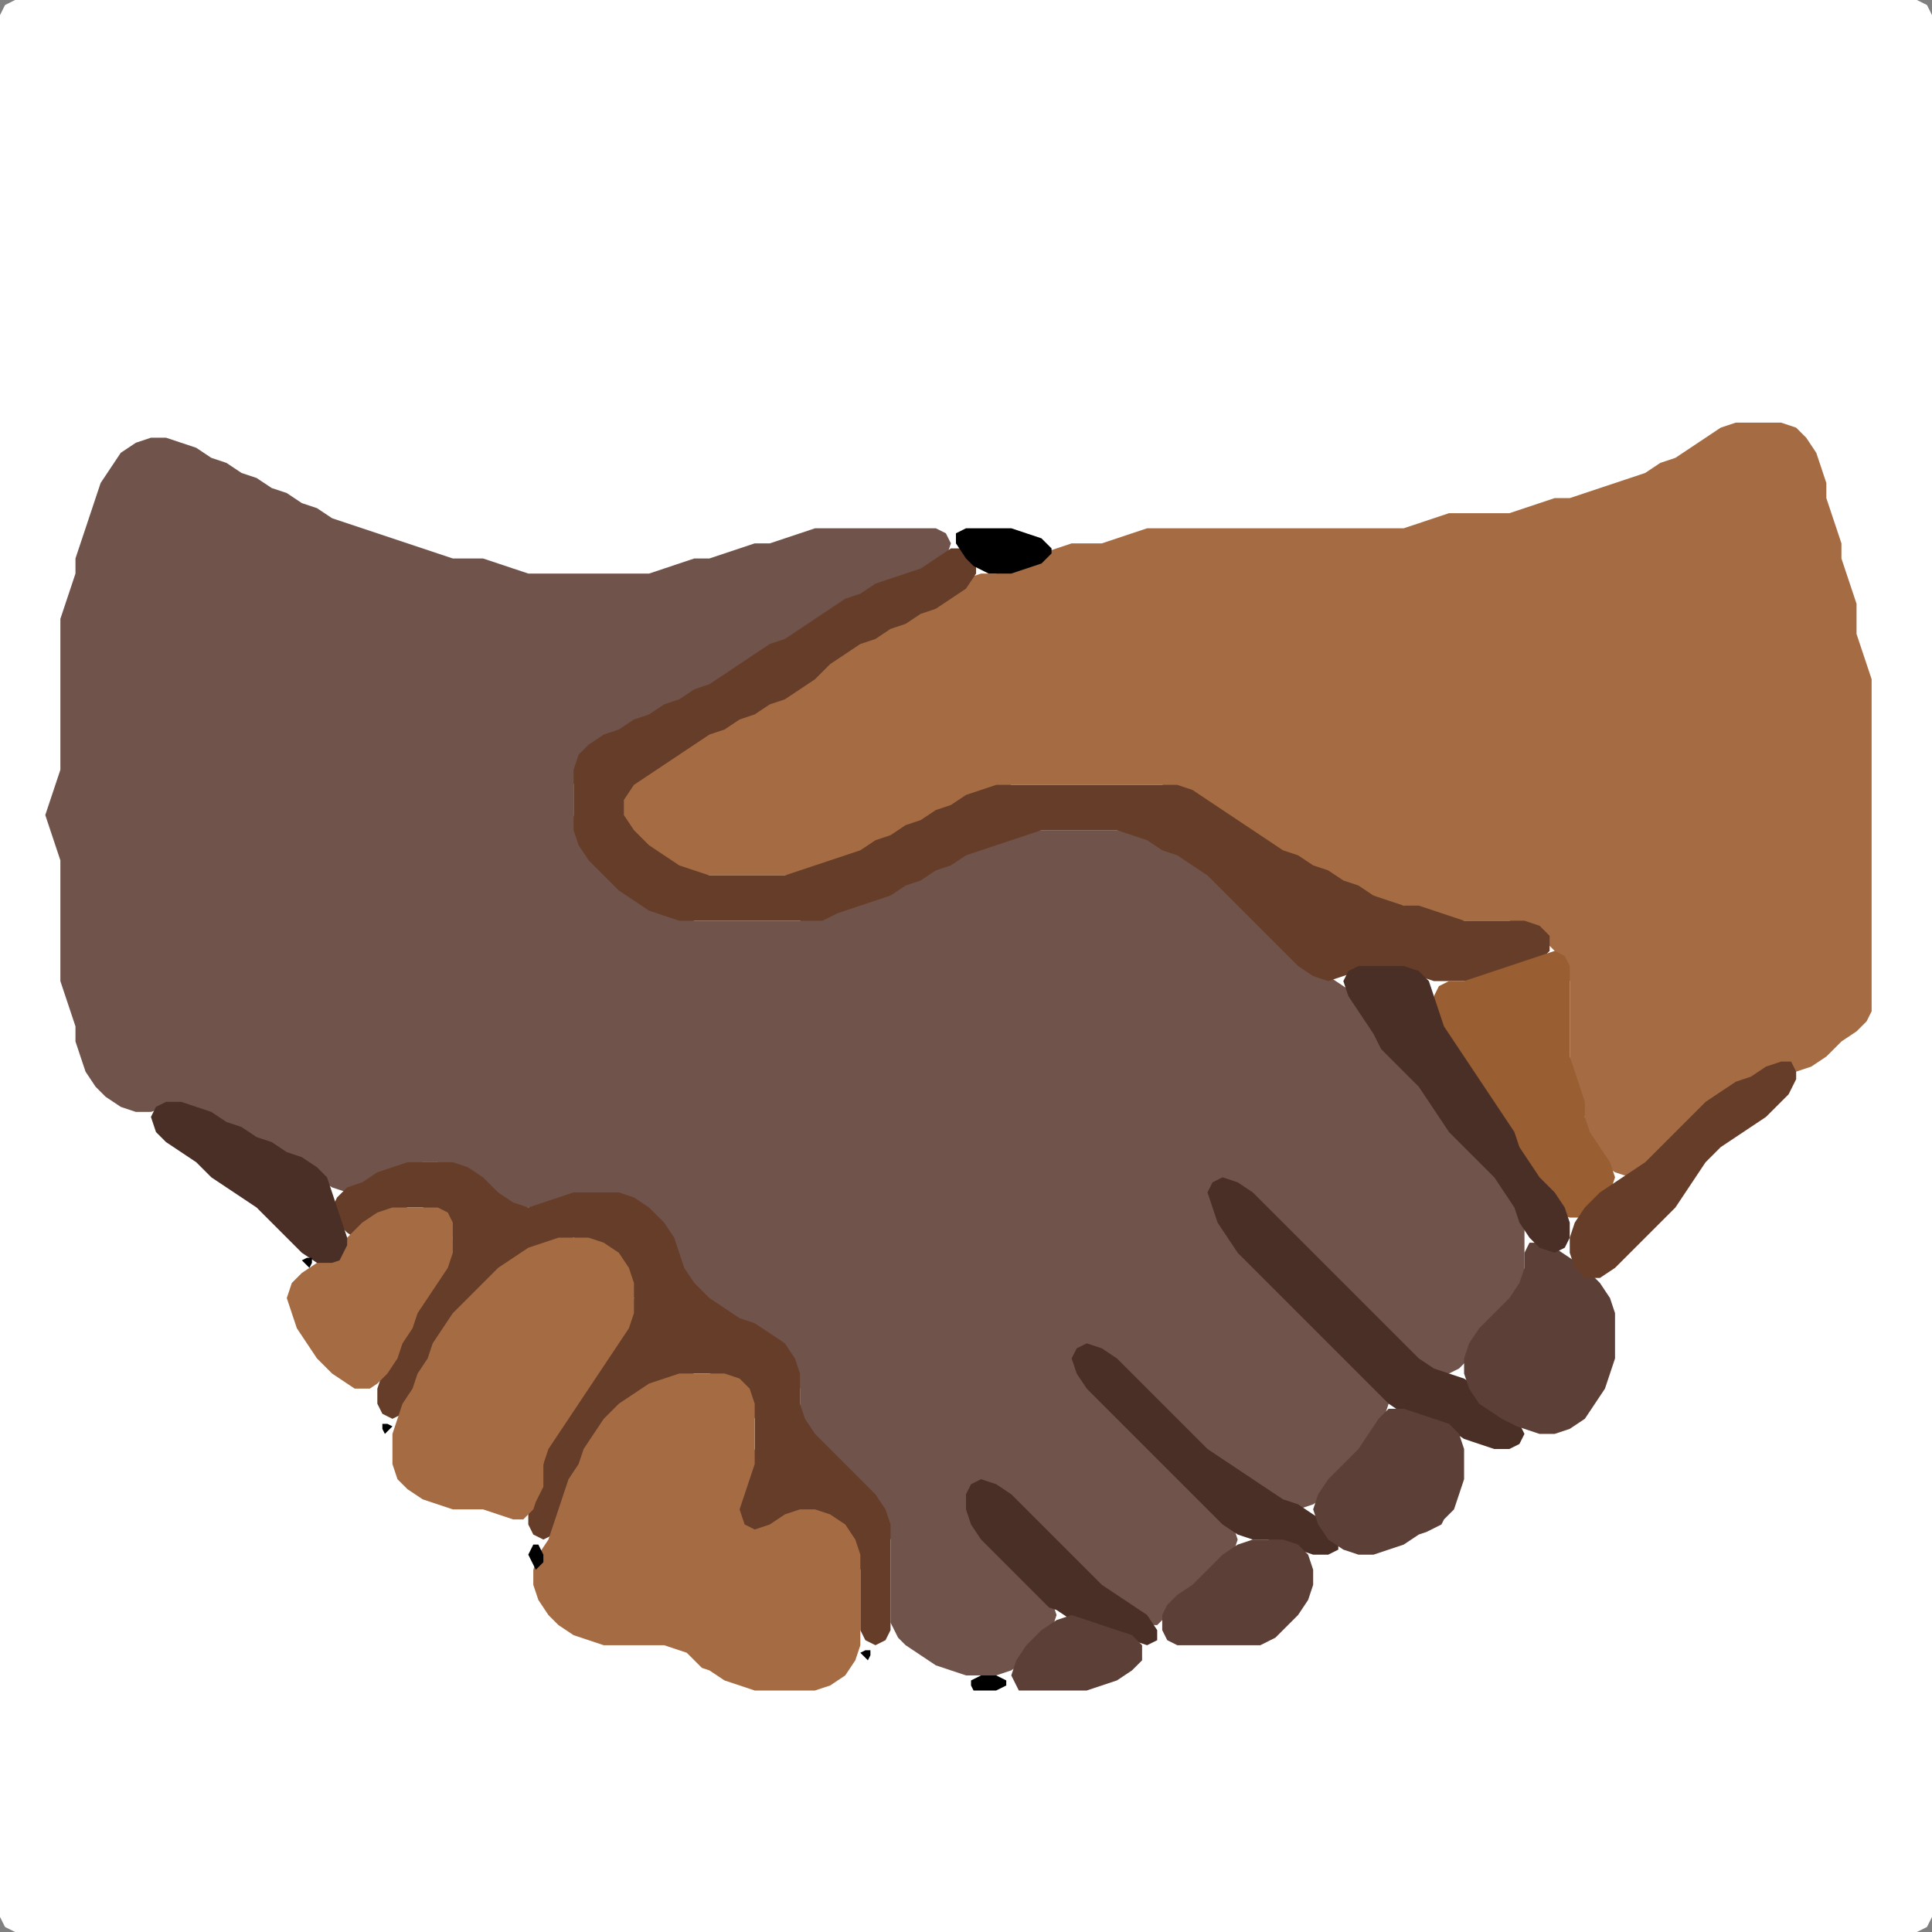 <?xml version="1.0" encoding="UTF-8" standalone="no"?>
<!DOCTYPE svg PUBLIC "-//W3C//DTD SVG 1.1//EN"
"http://www.w3.org/Graphics/SVG/1.1/DTD/svg11.dtd">
<svg width="128" height="128" xmlns="http://www.w3.org/2000/svg" version="1.1">
<rect width="100%" height="100%" fill="#808080" stroke="none"/>
<path d="M 26.5 128.0 L 27.0 128.0 L 28.0 128.0 L 29.0 128.0 L 30.0 128.0 L 31.0 128.0 L 32.0 128.0 L 33.0 128.0 L 34.0 128.0 L 35.0 128.0 L 36.0 128.0 L 37.0 128.0 L 38.0 128.0 L 39.0 128.0 L 40.0 128.0 L 41.0 128.0 L 42.0 128.0 L 43.0 128.0 L 44.0 128.0 L 45.0 128.0 L 46.0 128.0 L 47.0 128.0 L 48.0 128.0 L 49.0 128.0 L 50.0 128.0 L 51.0 128.0 L 52.0 128.0 L 53.0 128.0 L 54.0 128.0 L 55.0 128.0 L 56.0 128.0 L 57.0 128.0 L 58.0 128.0 L 59.0 128.0 L 60.0 128.0 L 61.0 128.0 L 62.0 128.0 L 63.0 128.0 L 64.0 128.0 L 65.0 128.0 L 66.0 128.0 L 67.0 128.0 L 68.0 128.0 L 69.0 128.0 L 70.0 128.0 L 71.0 128.0 L 72.0 128.0 L 73.0 128.0 L 74.0 128.0 L 75.0 128.0 L 76.0 128.0 L 77.0 128.0 L 78.0 128.0 L 79.0 128.0 L 80.0 128.0 L 81.0 128.0 L 82.0 128.0 L 83.0 128.0 L 84.0 128.0 L 85.0 128.0 L 86.0 128.0 L 87.0 128.0 L 88.0 128.0 L 89.0 128.0 L 90.0 128.0 L 91.0 128.0 L 92.0 128.0 L 93.0 128.0 L 94.0 128.0 L 95.0 128.0 L 96.0 128.0 L 97.0 128.0 L 98.0 128.0 L 99.0 128.0 L 100.0 128.0 L 101.0 128.0 L 102.0 128.0 L 103.0 128.0 L 104.0 128.0 L 105.0 128.0 L 106.0 128.0 L 107.0 128.0 L 108.0 128.0 L 109.0 128.0 L 110.0 128.0 L 111.0 128.0 L 112.0 128.0 L 113.0 128.0 L 114.0 128.0 L 115.0 128.0 L 116.0 128.0 L 117.0 128.0 L 118.0 128.0 L 119.0 128.0 L 120.0 128.0 L 121.0 128.0 L 122.0 128.0 L 123.0 128.0 L 124.0 128.0 L 125.0 128.0 L 126.0 128.0 L 127.0 128.0 L 127.667 127.667 L 128.0 127.0 L 128.0 126.0 L 128.0 125.0 L 128.0 124.0 L 128.0 123.0 L 128.0 122.0 L 128.0 121.0 L 128.0 120.0 L 128.0 119.0 L 128.0 118.0 L 128.0 117.0 L 128.0 116.0 L 128.0 115.0 L 128.0 114.0 L 128.0 113.0 L 128.0 112.0 L 128.0 111.0 L 128.0 110.0 L 128.0 109.0 L 128.0 108.0 L 128.0 107.0 L 128.0 106.0 L 128.0 105.0 L 128.0 104.0 L 128.0 103.0 L 128.0 102.0 L 128.0 101.0 L 128.0 100.0 L 128.0 99.0 L 128.0 98.0 L 128.0 97.0 L 128.0 96.0 L 128.0 95.0 L 128.0 94.0 L 128.0 93.0 L 128.0 92.0 L 128.0 91.0 L 128.0 90.0 L 128.0 89.0 L 128.0 88.0 L 128.0 87.0 L 128.0 86.0 L 128.0 85.0 L 128.0 84.0 L 128.0 83.0 L 128.0 82.0 L 128.0 81.0 L 128.0 80.0 L 128.0 79.0 L 128.0 78.0 L 128.0 77.0 L 128.0 76.0 L 128.0 75.0 L 128.0 74.0 L 128.0 73.0 L 128.0 72.0 L 128.0 71.0 L 128.0 70.0 L 128.0 69.0 L 128.0 68.0 L 128.0 67.0 L 128.0 66.0 L 128.0 65.0 L 128.0 64.0 L 128.0 63.0 L 128.0 62.0 L 128.0 61.0 L 128.0 60.0 L 128.0 59.0 L 128.0 58.0 L 128.0 57.0 L 128.0 56.0 L 128.0 55.0 L 128.0 54.0 L 128.0 53.0 L 128.0 52.0 L 128.0 51.0 L 128.0 50.0 L 128.0 49.0 L 128.0 48.0 L 128.0 47.0 L 128.0 46.0 L 128.0 45.0 L 128.0 44.0 L 128.0 43.0 L 128.0 42.0 L 128.0 41.0 L 128.0 40.0 L 128.0 39.0 L 128.0 38.0 L 128.0 37.0 L 128.0 36.0 L 128.0 35.0 L 128.0 34.0 L 128.0 33.0 L 128.0 32.0 L 128.0 31.0 L 128.0 30.0 L 128.0 29.0 L 128.0 28.0 L 128.0 27.0 L 128.0 26.0 L 128.0 25.0 L 128.0 24.0 L 128.0 23.0 L 128.0 22.0 L 128.0 21.0 L 128.0 20.0 L 128.0 19.0 L 128.0 18.0 L 128.0 17.0 L 128.0 16.0 L 128.0 15.0 L 128.0 14.0 L 128.0 13.0 L 128.0 12.0 L 128.0 11.0 L 128.0 10.0 L 128.0 9.0 L 128.0 8.0 L 128.0 7.0 L 128.0 6.0 L 128.0 5.0 L 128.0 4.0 L 128.0 3.0 L 128.0 2.0 L 128.0 1.0 L 127.667 0.333 L 127.0 0.0 L 126.0 0.0 L 125.0 0.0 L 124.0 0.0 L 123.0 0.0 L 122.0 0.0 L 121.0 0.0 L 120.0 0.0 L 119.0 0.0 L 118.0 0.0 L 117.0 0.0 L 116.0 0.0 L 115.0 0.0 L 114.0 0.0 L 113.0 0.0 L 112.0 0.0 L 111.0 0.0 L 110.0 0.0 L 109.0 0.0 L 108.0 0.0 L 107.0 0.0 L 106.0 0.0 L 105.0 0.0 L 104.0 0.0 L 103.0 0.0 L 102.0 0.0 L 101.0 0.0 L 100.0 0.0 L 99.0 0.0 L 98.0 0.0 L 97.0 0.0 L 96.0 0.0 L 95.0 0.0 L 94.0 0.0 L 93.0 0.0 L 92.0 0.0 L 91.0 0.0 L 90.0 0.0 L 89.0 0.0 L 88.0 0.0 L 87.0 0.0 L 86.0 0.0 L 85.0 0.0 L 84.0 0.0 L 83.0 0.0 L 82.0 0.0 L 81.0 0.0 L 80.0 0.0 L 79.0 0.0 L 78.0 0.0 L 77.0 0.0 L 76.0 0.0 L 75.0 0.0 L 74.0 0.0 L 73.0 0.0 L 72.0 0.0 L 71.0 0.0 L 70.0 0.0 L 69.0 0.0 L 68.0 0.0 L 67.0 0.0 L 66.0 0.0 L 65.0 0.0 L 64.0 0.0 L 63.0 0.0 L 62.0 0.0 L 61.0 0.0 L 60.0 0.0 L 59.0 0.0 L 58.0 0.0 L 57.0 0.0 L 56.0 0.0 L 55.0 0.0 L 54.0 0.0 L 53.0 0.0 L 52.0 0.0 L 51.0 0.0 L 50.0 0.0 L 49.0 0.0 L 48.0 0.0 L 47.0 0.0 L 46.0 0.0 L 45.0 0.0 L 44.0 0.0 L 43.0 0.0 L 42.0 0.0 L 41.0 0.0 L 40.0 0.0 L 39.0 0.0 L 38.0 0.0 L 37.0 0.0 L 36.0 0.0 L 35.0 0.0 L 34.0 0.0 L 33.0 0.0 L 32.0 0.0 L 31.0 0.0 L 30.0 0.0 L 29.0 0.0 L 28.0 0.0 L 27.0 0.0 L 26.0 0.0 L 25.0 0.0 L 24.0 0.0 L 23.0 0.0 L 22.0 0.0 L 21.0 0.0 L 20.0 0.0 L 19.0 0.0 L 18.0 0.0 L 17.0 0.0 L 16.0 0.0 L 15.0 0.0 L 14.0 0.0 L 13.0 0.0 L 12.0 0.0 L 11.0 0.0 L 10.0 0.0 L 9.0 0.0 L 8.0 0.0 L 7.0 0.0 L 6.0 0.0 L 5.0 0.0 L 4.0 0.0 L 3.0 0.0 L 2.0 0.0 L 1.0 0.0 L 0.333 0.333 L 0.0 1.0 L 0.0 2.0 L 0.0 3.0 L 0.0 4.0 L 0.0 5.0 L 0.0 6.0 L 0.0 7.0 L 0.0 8.0 L 0.0 9.0 L 0.0 10.0 L 0.0 11.0 L 0.0 12.0 L 0.0 13.0 L 0.0 14.0 L 0.0 15.0 L 0.0 16.0 L 0.0 17.0 L 0.0 18.0 L 0.0 19.0 L 0.0 20.0 L 0.0 21.0 L 0.0 22.0 L 0.0 23.0 L 0.0 24.0 L 0.0 25.0 L 0.0 26.0 L 0.0 27.0 L 0.0 28.0 L 0.0 29.0 L 0.0 30.0 L 0.0 31.0 L 0.0 32.0 L 0.0 33.0 L 0.0 34.0 L 0.0 35.0 L 0.0 36.0 L 0.0 37.0 L 0.0 38.0 L 0.0 39.0 L 0.0 40.0 L 0.0 41.0 L 0.0 42.0 L 0.0 43.0 L 0.0 44.0 L 0.0 45.0 L 0.0 46.0 L 0.0 47.0 L 0.0 48.0 L 0.0 49.0 L 0.0 50.0 L 0.0 51.0 L 0.0 52.0 L 0.0 53.0 L 0.0 54.0 L 0.0 55.0 L 0.0 56.0 L 0.0 57.0 L 0.0 58.0 L 0.0 59.0 L 0.0 60.0 L 0.0 61.0 L 0.0 62.0 L 0.0 63.0 L 0.0 64.0 L 0.0 65.0 L 0.0 66.0 L 0.0 67.0 L 0.0 68.0 L 0.0 69.0 L 0.0 70.0 L 0.0 71.0 L 0.0 72.0 L 0.0 73.0 L 0.0 74.0 L 0.0 75.0 L 0.0 76.0 L 0.0 77.0 L 0.0 78.0 L 0.0 79.0 L 0.0 80.0 L 0.0 81.0 L 0.0 82.0 L 0.0 83.0 L 0.0 84.0 L 0.0 85.0 L 0.0 86.0 L 0.0 87.0 L 0.0 88.0 L 0.0 89.0 L 0.0 90.0 L 0.0 91.0 L 0.0 92.0 L 0.0 93.0 L 0.0 94.0 L 0.0 95.0 L 0.0 96.0 L 0.0 97.0 L 0.0 98.0 L 0.0 99.0 L 0.0 100.0 L 0.0 101.0 L 0.0 102.0 L 0.0 103.0 L 0.0 104.0 L 0.0 105.0 L 0.0 106.0 L 0.0 107.0 L 0.0 108.0 L 0.0 109.0 L 0.0 110.0 L 0.0 111.0 L 0.0 112.0 L 0.0 113.0 L 0.0 114.0 L 0.0 115.0 L 0.0 116.0 L 0.0 117.0 L 0.0 118.0 L 0.0 119.0 L 0.0 120.0 L 0.0 121.0 L 0.0 122.0 L 0.0 123.0 L 0.0 124.0 L 0.0 125.0 L 0.0 126.0 L 0.0 127.0 L 0.333 127.667 L 1.0 128.0 L 2.0 128.0 L 3.0 128.0 L 4.0 128.0 L 5.0 128.0 L 6.0 128.0 L 7.0 128.0 L 8.0 128.0 L 9.0 128.0 L 10.0 128.0 L 11.0 128.0 L 12.0 128.0 L 13.0 128.0 L 14.0 128.0 L 15.0 128.0 L 16.0 128.0 L 17.0 128.0 L 18.0 128.0 L 19.0 128.0 L 20.0 128.0 L 21.0 128.0 L 22.0 128.0 L 23.0 128.0 L 24.0 128.0 L 25.0 128.0 L 25.5 128.0 Z" stroke="none" fill="rgb(255,255,255)" />
<path d="M 59.5 108.5 L 60.0 109.0 L 61.0 109.667 L 62.0 110.333 L 63.0 110.667 L 64.0 111.0 L 65.0 111.0 L 66.0 111.0 L 67.0 110.667 L 68.0 110.0 L 69.0 109.0 L 69.667 108.0 L 70.0 107.0 L 69.667 106.0 L 69.0 105.0 L 68.0 104.0 L 67.0 103.0 L 66.0 102.0 L 65.0 101.0 L 64.333 100.0 L 64.333 99.0 L 65.0 98.667 L 66.0 99.0 L 67.0 100.0 L 68.0 101.0 L 69.0 102.0 L 70.0 103.0 L 71.0 104.0 L 72.0 105.0 L 73.0 105.667 L 74.0 106.333 L 75.0 107.0 L 76.0 107.667 L 76.667 107.667 L 77.333 107.0 L 78.0 106.333 L 79.0 105.667 L 80.0 105.0 L 81.0 104.0 L 81.667 103.0 L 82.0 102.0 L 81.667 101.0 L 81.0 100.0 L 80.0 99.0 L 79.667 98.0 L 80.0 97.333 L 81.0 97.333 L 82.0 98.0 L 83.0 98.667 L 84.0 99.333 L 85.0 99.667 L 86.0 100.0 L 87.0 99.667 L 88.0 99.0 L 89.0 98.0 L 90.0 97.0 L 90.667 96.0 L 91.333 95.0 L 91.667 94.0 L 92.0 93.0 L 91.667 92.0 L 91.0 91.0 L 90.0 90.0 L 89.0 89.0 L 88.0 88.0 L 87.0 87.0 L 86.0 86.0 L 85.0 85.0 L 84.0 84.0 L 83.0 83.0 L 82.0 82.0 L 81.333 81.0 L 81.333 80.0 L 82.0 79.667 L 83.0 80.0 L 84.0 81.0 L 85.0 82.0 L 86.0 83.0 L 87.0 84.0 L 88.0 85.0 L 89.0 86.0 L 90.0 87.0 L 91.0 88.0 L 92.0 89.0 L 93.0 90.0 L 94.0 90.667 L 95.0 91.0 L 96.0 91.0 L 96.667 90.667 L 97.333 90.0 L 98.0 89.0 L 99.0 88.0 L 100.0 87.0 L 100.667 86.0 L 101.0 85.0 L 101.0 84.0 L 101.0 83.0 L 101.0 82.0 L 101.0 81.0 L 100.667 80.0 L 100.333 79.0 L 99.667 78.0 L 99.0 77.0 L 98.0 76.0 L 97.0 75.0 L 96.0 74.0 L 95.333 73.0 L 94.667 72.0 L 94.0 71.0 L 93.0 70.0 L 92.0 69.0 L 91.333 68.0 L 90.667 67.0 L 90.0 66.0 L 89.0 65.333 L 88.0 64.667 L 87.0 64.0 L 86.0 63.0 L 85.0 62.0 L 84.0 61.0 L 83.0 60.0 L 82.0 59.0 L 81.0 58.0 L 80.0 57.333 L 79.0 56.667 L 78.0 56.333 L 77.0 55.667 L 76.0 55.333 L 75.0 55.0 L 74.0 55.0 L 73.0 55.0 L 72.0 55.0 L 71.0 55.0 L 70.0 55.0 L 69.0 55.0 L 68.0 55.0 L 67.0 55.333 L 66.0 55.667 L 65.0 56.0 L 64.0 56.333 L 63.0 56.667 L 62.0 57.333 L 61.0 57.667 L 60.0 58.333 L 59.0 58.667 L 58.0 59.333 L 57.0 59.667 L 56.0 60.0 L 55.0 60.333 L 54.0 60.667 L 53.0 61.0 L 52.0 61.0 L 51.0 61.0 L 50.0 61.0 L 49.0 61.0 L 48.0 61.0 L 47.0 61.0 L 46.0 61.0 L 45.0 60.667 L 44.0 60.333 L 43.0 59.667 L 42.0 59.0 L 41.0 58.0 L 40.0 57.0 L 39.0 56.0 L 38.333 55.0 L 38.0 54.0 L 38.0 53.0 L 38.0 52.0 L 38.333 51.0 L 39.0 50.0 L 40.0 49.333 L 41.0 48.667 L 42.0 48.333 L 43.0 47.667 L 44.0 47.333 L 45.0 46.667 L 46.0 46.333 L 47.0 45.667 L 48.0 45.333 L 49.0 44.667 L 50.0 44.0 L 51.0 43.333 L 52.0 42.667 L 53.0 42.333 L 54.0 41.667 L 55.0 41.0 L 56.0 40.333 L 57.0 39.667 L 58.0 39.333 L 59.0 38.667 L 60.0 38.333 L 61.0 38.0 L 62.0 37.667 L 62.667 37.0 L 63.0 36.0 L 62.667 35.333 L 62.0 35.0 L 61.0 35.0 L 60.0 35.0 L 59.0 35.0 L 58.0 35.0 L 57.0 35.0 L 56.0 35.0 L 55.0 35.0 L 54.0 35.0 L 53.0 35.333 L 52.0 35.667 L 51.0 36.0 L 50.0 36.0 L 49.0 36.333 L 48.0 36.667 L 47.0 37.0 L 46.0 37.0 L 45.0 37.333 L 44.0 37.667 L 43.0 38.0 L 42.0 38.0 L 41.0 38.0 L 40.0 38.0 L 39.0 38.0 L 38.0 38.0 L 37.0 38.0 L 36.0 38.0 L 35.0 38.0 L 34.0 37.667 L 33.0 37.333 L 32.0 37.0 L 31.0 37.0 L 30.0 37.0 L 29.0 36.667 L 28.0 36.333 L 27.0 36.0 L 26.0 35.667 L 25.0 35.333 L 24.0 35.0 L 23.0 34.667 L 22.0 34.333 L 21.0 33.667 L 20.0 33.333 L 19.0 32.667 L 18.0 32.333 L 17.0 31.667 L 16.0 31.333 L 15.0 30.667 L 14.0 30.333 L 13.0 29.667 L 12.0 29.333 L 11.0 29.0 L 10.0 29.0 L 9.0 29.333 L 8.0 30.0 L 7.333 31.0 L 6.667 32.0 L 6.333 33.0 L 6.0 34.0 L 5.667 35.0 L 5.333 36.0 L 5.0 37.0 L 5.0 38.0 L 4.667 39.0 L 4.333 40.0 L 4.0 41.0 L 4.0 42.0 L 4.0 43.0 L 4.0 44.0 L 4.0 45.0 L 4.0 46.0 L 4.0 47.0 L 4.0 48.0 L 4.0 49.0 L 4.0 50.0 L 4.0 51.0 L 3.667 52.0 L 3.333 53.0 L 3.0 54.0 L 3.333 55.0 L 3.667 56.0 L 4.0 57.0 L 4.0 58.0 L 4.0 59.0 L 4.0 60.0 L 4.0 61.0 L 4.0 62.0 L 4.0 63.0 L 4.0 64.0 L 4.0 65.0 L 4.333 66.0 L 4.667 67.0 L 5.0 68.0 L 5.0 69.0 L 5.333 70.0 L 5.667 71.0 L 6.333 72.0 L 7.0 72.667 L 8.0 73.333 L 9.0 73.667 L 10.0 73.667 L 11.0 73.333 L 12.0 73.333 L 13.0 73.667 L 14.0 74.333 L 15.0 74.667 L 16.0 75.333 L 17.0 75.667 L 18.0 76.333 L 19.0 76.667 L 20.0 77.333 L 21.0 78.0 L 22.0 78.667 L 23.0 79.0 L 24.0 78.667 L 25.0 78.333 L 26.0 77.667 L 27.0 77.333 L 28.0 77.0 L 29.0 77.0 L 30.0 77.333 L 31.0 78.0 L 32.0 79.0 L 33.0 79.667 L 34.0 80.0 L 35.0 80.0 L 36.0 80.0 L 37.0 79.667 L 38.0 79.333 L 39.0 79.0 L 40.0 79.0 L 41.0 79.333 L 42.0 80.0 L 43.0 81.0 L 44.0 82.0 L 44.667 83.0 L 45.0 84.0 L 45.333 85.0 L 46.0 86.0 L 47.0 86.667 L 48.0 87.333 L 49.0 87.667 L 50.0 88.333 L 51.0 89.0 L 52.0 90.0 L 52.667 91.0 L 53.0 92.0 L 53.0 93.0 L 53.0 94.0 L 53.333 95.0 L 54.0 96.0 L 55.0 97.0 L 56.0 98.0 L 57.0 99.0 L 58.0 100.0 L 58.667 101.0 L 59.0 102.0 L 59.0 103.0 L 59.0 104.0 L 59.0 105.0 L 59.0 106.0 L 59.0 107.0 L 59.0 107.5 Z" stroke="none" fill="rgb(112,83,74)" />
<path d="M 110.5 76.5 L 111.0 76.0 L 112.0 75.0 L 113.0 74.0 L 114.0 73.0 L 115.0 72.333 L 116.0 71.667 L 117.0 71.333 L 118.0 71.0 L 119.0 71.0 L 120.0 70.667 L 121.0 70.0 L 122.0 69.0 L 123.0 68.333 L 123.667 67.667 L 124.0 67.0 L 124.0 66.0 L 124.0 65.0 L 124.0 64.0 L 124.0 63.0 L 124.0 62.0 L 124.0 61.0 L 124.0 60.0 L 124.0 59.0 L 124.0 58.0 L 124.0 57.0 L 124.0 56.0 L 124.0 55.0 L 124.0 54.0 L 124.0 53.0 L 124.0 52.0 L 124.0 51.0 L 124.0 50.0 L 124.0 49.0 L 124.0 48.0 L 124.0 47.0 L 124.0 46.0 L 124.0 45.0 L 123.667 44.0 L 123.333 43.0 L 123.0 42.0 L 123.0 41.0 L 123.0 40.0 L 122.667 39.0 L 122.333 38.0 L 122.0 37.0 L 122.0 36.0 L 121.667 35.0 L 121.333 34.0 L 121.0 33.0 L 121.0 32.0 L 120.667 31.0 L 120.333 30.0 L 119.667 29.0 L 119.0 28.333 L 118.0 28.0 L 117.0 28.0 L 116.0 28.0 L 115.0 28.0 L 114.0 28.333 L 113.0 29.0 L 112.0 29.667 L 111.0 30.333 L 110.0 30.667 L 109.0 31.333 L 108.0 31.667 L 107.0 32.0 L 106.0 32.333 L 105.0 32.667 L 104.0 33.0 L 103.0 33.0 L 102.0 33.333 L 101.0 33.667 L 100.0 34.0 L 99.0 34.0 L 98.0 34.0 L 97.0 34.0 L 96.0 34.0 L 95.0 34.333 L 94.0 34.667 L 93.0 35.0 L 92.0 35.0 L 91.0 35.0 L 90.0 35.0 L 89.0 35.0 L 88.0 35.0 L 87.0 35.0 L 86.0 35.0 L 85.0 35.0 L 84.0 35.0 L 83.0 35.0 L 82.0 35.0 L 81.0 35.0 L 80.0 35.0 L 79.0 35.0 L 78.0 35.0 L 77.0 35.0 L 76.0 35.0 L 75.0 35.333 L 74.0 35.667 L 73.0 36.0 L 72.0 36.0 L 71.0 36.0 L 70.0 36.333 L 69.0 36.667 L 68.0 37.333 L 67.0 37.667 L 66.0 38.0 L 65.0 38.0 L 64.0 38.333 L 63.0 39.0 L 62.0 39.667 L 61.0 40.333 L 60.0 40.667 L 59.0 41.333 L 58.0 41.667 L 57.0 42.333 L 56.0 42.667 L 55.0 43.333 L 54.0 44.0 L 53.0 45.0 L 52.0 45.667 L 51.0 46.333 L 50.0 46.667 L 49.0 47.333 L 48.0 47.667 L 47.0 48.333 L 46.0 48.667 L 45.0 49.333 L 44.0 50.0 L 43.0 50.667 L 42.0 51.333 L 41.333 52.0 L 41.0 53.0 L 41.0 54.0 L 41.333 55.0 L 42.0 56.0 L 43.0 56.667 L 44.0 57.333 L 45.0 57.667 L 46.0 58.0 L 47.0 58.0 L 48.0 58.0 L 49.0 58.0 L 50.0 58.0 L 51.0 58.0 L 52.0 58.0 L 53.0 58.0 L 54.0 57.667 L 55.0 57.333 L 56.0 57.0 L 57.0 56.667 L 58.0 56.333 L 59.0 55.667 L 60.0 55.333 L 61.0 54.667 L 62.0 54.333 L 63.0 53.667 L 64.0 53.333 L 65.0 52.667 L 66.0 52.333 L 67.0 52.0 L 68.0 52.0 L 69.0 52.0 L 70.0 52.0 L 71.0 52.0 L 72.0 52.0 L 73.0 52.0 L 74.0 52.0 L 75.0 52.0 L 76.0 52.0 L 77.0 52.0 L 78.0 52.333 L 79.0 53.0 L 80.0 53.667 L 81.0 54.333 L 82.0 55.0 L 83.0 55.667 L 84.0 56.333 L 85.0 56.667 L 86.0 57.333 L 87.0 57.667 L 88.0 58.333 L 89.0 58.667 L 90.0 59.333 L 91.0 59.667 L 92.0 60.0 L 93.0 60.0 L 94.0 60.333 L 95.0 60.667 L 96.0 61.0 L 97.0 61.0 L 98.0 61.0 L 99.0 61.0 L 100.0 61.0 L 101.0 61.333 L 102.0 62.0 L 103.0 63.0 L 103.667 64.0 L 104.0 65.0 L 104.0 66.0 L 104.0 67.0 L 104.0 68.0 L 104.0 69.0 L 104.0 70.0 L 104.0 71.0 L 104.333 72.0 L 104.667 73.0 L 105.0 74.0 L 105.0 75.0 L 105.333 76.0 L 106.0 77.0 L 107.0 77.667 L 108.0 78.0 L 109.0 77.667 L 109.5 77.5 Z" stroke="none" fill="rgb(165,108,67)" />
<path d="M 55.5 60.5 L 56.0 60.333 L 57.0 60.0 L 58.0 59.667 L 59.0 59.333 L 60.0 58.667 L 61.0 58.333 L 62.0 57.667 L 63.0 57.333 L 64.0 56.667 L 65.0 56.333 L 66.0 56.0 L 67.0 55.667 L 68.0 55.333 L 69.0 55.0 L 70.0 55.0 L 71.0 55.0 L 72.0 55.0 L 73.0 55.0 L 74.0 55.0 L 75.0 55.333 L 76.0 55.667 L 77.0 56.333 L 78.0 56.667 L 79.0 57.333 L 80.0 58.0 L 81.0 59.0 L 82.0 60.0 L 83.0 61.0 L 84.0 62.0 L 85.0 63.0 L 86.0 64.0 L 87.0 64.667 L 88.0 65.0 L 89.0 64.667 L 90.0 64.333 L 91.0 64.0 L 92.0 64.0 L 93.0 64.333 L 94.0 64.667 L 95.0 65.0 L 96.0 65.0 L 97.0 65.0 L 98.0 65.0 L 99.0 64.667 L 100.0 64.333 L 101.0 64.0 L 102.0 63.667 L 102.667 63.0 L 102.667 62.0 L 102.0 61.333 L 101.0 61.0 L 100.0 61.0 L 99.0 61.0 L 98.0 61.0 L 97.0 61.0 L 96.0 60.667 L 95.0 60.333 L 94.0 60.0 L 93.0 60.0 L 92.0 59.667 L 91.0 59.333 L 90.0 58.667 L 89.0 58.333 L 88.0 57.667 L 87.0 57.333 L 86.0 56.667 L 85.0 56.333 L 84.0 55.667 L 83.0 55.0 L 82.0 54.333 L 81.0 53.667 L 80.0 53.0 L 79.0 52.333 L 78.0 52.0 L 77.0 52.0 L 76.0 52.0 L 75.0 52.0 L 74.0 52.0 L 73.0 52.0 L 72.0 52.0 L 71.0 52.0 L 70.0 52.0 L 69.0 52.0 L 68.0 52.0 L 67.0 52.0 L 66.0 52.0 L 65.0 52.333 L 64.0 52.667 L 63.0 53.333 L 62.0 53.667 L 61.0 54.333 L 60.0 54.667 L 59.0 55.333 L 58.0 55.667 L 57.0 56.333 L 56.0 56.667 L 55.0 57.0 L 54.0 57.333 L 53.0 57.667 L 52.0 58.0 L 51.0 58.0 L 50.0 58.0 L 49.0 58.0 L 48.0 58.0 L 47.0 58.0 L 46.0 57.667 L 45.0 57.333 L 44.0 56.667 L 43.0 56.0 L 42.0 55.0 L 41.333 54.0 L 41.333 53.0 L 42.0 52.0 L 43.0 51.333 L 44.0 50.667 L 45.0 50.0 L 46.0 49.333 L 47.0 48.667 L 48.0 48.333 L 49.0 47.667 L 50.0 47.333 L 51.0 46.667 L 52.0 46.333 L 53.0 45.667 L 54.0 45.0 L 55.0 44.0 L 56.0 43.333 L 57.0 42.667 L 58.0 42.333 L 59.0 41.667 L 60.0 41.333 L 61.0 40.667 L 62.0 40.333 L 63.0 39.667 L 64.0 39.0 L 64.667 38.0 L 64.667 37.0 L 64.0 36.333 L 63.0 36.333 L 62.0 37.0 L 61.0 37.667 L 60.0 38.0 L 59.0 38.333 L 58.0 38.667 L 57.0 39.333 L 56.0 39.667 L 55.0 40.333 L 54.0 41.0 L 53.0 41.667 L 52.0 42.333 L 51.0 42.667 L 50.0 43.333 L 49.0 44.0 L 48.0 44.667 L 47.0 45.333 L 46.0 45.667 L 45.0 46.333 L 44.0 46.667 L 43.0 47.333 L 42.0 47.667 L 41.0 48.333 L 40.0 48.667 L 39.0 49.333 L 38.333 50.0 L 38.0 51.0 L 38.0 52.0 L 38.0 53.0 L 38.0 54.0 L 38.0 55.0 L 38.333 56.0 L 39.0 57.0 L 40.0 58.0 L 41.0 59.0 L 42.0 59.667 L 43.0 60.333 L 44.0 60.667 L 45.0 61.0 L 46.0 61.0 L 47.0 61.0 L 48.0 61.0 L 49.0 61.0 L 50.0 61.0 L 51.0 61.0 L 52.0 61.0 L 53.0 61.0 L 54.0 61.0 L 54.5 61.0 Z" stroke="none" fill="rgb(102,61,41)" />
<path d="M 24.5 81.5 L 25.0 81.0 L 26.0 80.333 L 27.0 80.0 L 28.0 80.0 L 29.0 80.333 L 29.667 81.0 L 30.0 82.0 L 29.667 83.0 L 29.0 84.0 L 28.333 85.0 L 27.667 86.0 L 27.333 87.0 L 26.667 88.0 L 26.333 89.0 L 25.667 90.0 L 25.333 91.0 L 25.0 92.0 L 25.0 93.0 L 25.333 93.667 L 26.0 94.0 L 26.667 93.667 L 27.333 93.0 L 27.667 92.0 L 28.333 91.0 L 28.667 90.0 L 29.333 89.0 L 30.0 88.0 L 31.0 87.0 L 32.0 86.0 L 33.0 85.0 L 34.0 84.0 L 35.0 83.333 L 36.0 82.667 L 37.0 82.333 L 38.0 82.0 L 39.0 82.333 L 40.0 83.0 L 41.0 84.0 L 41.667 85.0 L 42.0 86.0 L 41.667 87.0 L 41.0 88.0 L 40.333 89.0 L 39.667 90.0 L 39.0 91.0 L 38.333 92.0 L 37.667 93.0 L 37.0 94.0 L 36.333 95.0 L 36.0 96.0 L 36.0 97.0 L 35.667 98.0 L 35.333 99.0 L 35.0 100.0 L 35.0 101.0 L 35.333 101.667 L 36.0 102.0 L 36.667 101.667 L 37.0 101.0 L 37.333 100.0 L 37.667 99.0 L 38.333 98.0 L 38.667 97.0 L 39.333 96.0 L 40.0 95.0 L 41.0 94.0 L 42.0 93.0 L 43.0 92.333 L 44.0 91.667 L 45.0 91.333 L 46.0 91.0 L 47.0 91.0 L 48.0 91.333 L 49.0 92.0 L 49.667 93.0 L 50.0 94.0 L 50.0 95.0 L 50.0 96.0 L 49.667 97.0 L 49.333 98.0 L 49.0 99.0 L 48.667 100.0 L 48.0 101.0 L 47.333 102.0 L 47.0 103.0 L 47.0 104.0 L 47.333 104.667 L 48.0 104.667 L 49.0 104.0 L 50.0 103.0 L 51.0 102.0 L 52.0 101.0 L 53.0 100.333 L 54.0 100.333 L 55.0 101.0 L 56.0 102.0 L 56.667 103.0 L 57.0 104.0 L 57.0 105.0 L 57.0 106.0 L 57.0 107.0 L 57.0 108.0 L 57.333 108.667 L 58.0 109.0 L 58.667 108.667 L 59.0 108.0 L 59.0 107.0 L 59.0 106.0 L 59.0 105.0 L 59.0 104.0 L 59.0 103.0 L 59.0 102.0 L 59.0 101.0 L 58.667 100.0 L 58.0 99.0 L 57.0 98.0 L 56.0 97.0 L 55.0 96.0 L 54.0 95.0 L 53.333 94.0 L 53.0 93.0 L 53.0 92.0 L 53.0 91.0 L 52.667 90.0 L 52.0 89.0 L 51.0 88.333 L 50.0 87.667 L 49.0 87.333 L 48.0 86.667 L 47.0 86.0 L 46.0 85.0 L 45.333 84.0 L 45.0 83.0 L 44.667 82.0 L 44.0 81.0 L 43.0 80.0 L 42.0 79.333 L 41.0 79.0 L 40.0 79.0 L 39.0 79.0 L 38.0 79.0 L 37.0 79.333 L 36.0 79.667 L 35.0 80.0 L 34.0 79.667 L 33.0 79.0 L 32.0 78.0 L 31.0 77.333 L 30.0 77.0 L 29.0 77.0 L 28.0 77.0 L 27.0 77.0 L 26.0 77.333 L 25.0 77.667 L 24.0 78.333 L 23.0 78.667 L 22.333 79.333 L 22.0 80.0 L 22.333 81.0 L 23.0 81.667 L 23.5 82.0 Z" stroke="none" fill="rgb(102,61,41)" />
<path d="M 46.5 110.5 L 47.0 110.667 L 48.0 111.333 L 49.0 111.667 L 50.0 112.0 L 51.0 112.0 L 52.0 112.0 L 53.0 112.0 L 54.0 112.0 L 55.0 111.667 L 56.0 111.0 L 56.667 110.0 L 57.0 109.0 L 57.0 108.0 L 57.0 107.0 L 57.0 106.0 L 57.0 105.0 L 57.0 104.0 L 57.0 103.0 L 56.667 102.0 L 56.0 101.0 L 55.0 100.333 L 54.0 100.0 L 53.0 100.0 L 52.0 100.333 L 51.0 101.0 L 50.0 101.333 L 49.333 101.0 L 49.0 100.0 L 49.333 99.0 L 49.667 98.0 L 50.0 97.0 L 50.0 96.0 L 50.0 95.0 L 50.0 94.0 L 50.0 93.0 L 49.667 92.0 L 49.0 91.333 L 48.0 91.0 L 47.0 91.0 L 46.0 91.0 L 45.0 91.0 L 44.0 91.333 L 43.0 91.667 L 42.0 92.333 L 41.0 93.0 L 40.0 94.0 L 39.333 95.0 L 38.667 96.0 L 38.333 97.0 L 37.667 98.0 L 37.333 99.0 L 37.0 100.0 L 36.667 101.0 L 36.333 102.0 L 35.667 103.0 L 35.333 104.0 L 35.333 105.0 L 35.667 106.0 L 36.333 107.0 L 37.0 107.667 L 38.0 108.333 L 39.0 108.667 L 40.0 109.0 L 41.0 109.0 L 42.0 109.0 L 43.0 109.0 L 44.0 109.0 L 45.0 109.333 L 45.5 109.5 Z" stroke="none" fill="rgb(165,108,67)" />
<path d="M 36.0 98.5 L 36.0 98.0 L 36.0 97.0 L 36.333 96.0 L 37.0 95.0 L 37.667 94.0 L 38.333 93.0 L 39.0 92.0 L 39.667 91.0 L 40.333 90.0 L 41.0 89.0 L 41.667 88.0 L 42.0 87.0 L 42.0 86.0 L 42.0 85.0 L 41.667 84.0 L 41.0 83.0 L 40.0 82.333 L 39.0 82.0 L 38.0 82.0 L 37.0 82.0 L 36.0 82.333 L 35.0 82.667 L 34.0 83.333 L 33.0 84.0 L 32.0 85.0 L 31.0 86.0 L 30.0 87.0 L 29.333 88.0 L 28.667 89.0 L 28.333 90.0 L 27.667 91.0 L 27.333 92.0 L 26.667 93.0 L 26.333 94.0 L 26.0 95.0 L 26.0 96.0 L 26.0 97.0 L 26.333 98.0 L 27.0 98.667 L 28.0 99.333 L 29.0 99.667 L 30.0 100.0 L 31.0 100.0 L 32.0 100.0 L 33.0 100.333 L 34.0 100.667 L 34.667 100.667 L 35.333 100.0 L 35.5 99.5 Z" stroke="none" fill="rgb(165,108,67)" />
<path d="M 103.5 80.5 L 104.0 80.667 L 105.0 80.667 L 106.0 80.0 L 106.667 79.0 L 107.0 78.0 L 106.667 77.0 L 106.0 76.0 L 105.333 75.0 L 105.0 74.0 L 105.0 73.0 L 104.667 72.0 L 104.333 71.0 L 104.0 70.0 L 104.0 69.0 L 104.0 68.0 L 104.0 67.0 L 104.0 66.0 L 104.0 65.0 L 104.0 64.0 L 103.667 63.333 L 103.0 63.0 L 102.0 63.333 L 101.0 63.667 L 100.0 64.0 L 99.0 64.333 L 98.0 64.667 L 97.0 65.0 L 96.0 65.0 L 95.333 65.333 L 95.0 66.0 L 95.0 67.0 L 95.333 68.0 L 95.667 69.0 L 96.333 70.0 L 97.0 71.0 L 97.667 72.0 L 98.333 73.0 L 99.0 74.0 L 99.667 75.0 L 100.333 76.0 L 100.667 77.0 L 101.333 78.0 L 102.0 79.0 L 102.5 79.5 Z" stroke="none" fill="rgb(153,94,50)" />
<path d="M 85.5 86.5 L 86.0 87.0 L 87.0 88.0 L 88.0 89.0 L 89.0 90.0 L 90.0 91.0 L 91.0 92.0 L 92.0 93.0 L 93.0 93.667 L 94.0 94.0 L 95.0 94.333 L 96.0 94.667 L 97.0 95.333 L 98.0 95.667 L 99.0 96.0 L 100.0 96.0 L 100.667 95.667 L 101.0 95.0 L 100.667 94.333 L 100.0 93.667 L 99.0 93.0 L 98.0 92.0 L 97.0 91.333 L 96.0 91.0 L 95.0 90.667 L 94.0 90.0 L 93.0 89.0 L 92.0 88.0 L 91.0 87.0 L 90.0 86.0 L 89.0 85.0 L 88.0 84.0 L 87.0 83.0 L 86.0 82.0 L 85.0 81.0 L 84.0 80.0 L 83.0 79.0 L 82.0 78.333 L 81.0 78.0 L 80.333 78.333 L 80.0 79.0 L 80.333 80.0 L 80.667 81.0 L 81.333 82.0 L 82.0 83.0 L 83.0 84.0 L 84.0 85.0 L 84.5 85.5 Z" stroke="none" fill="rgb(74,47,39)" />
<path d="M 100.5 94.5 L 101.0 94.667 L 102.0 95.0 L 103.0 95.0 L 104.0 94.667 L 105.0 94.0 L 105.667 93.0 L 106.333 92.0 L 106.667 91.0 L 107.0 90.0 L 107.0 89.0 L 107.0 88.0 L 107.0 87.0 L 106.667 86.0 L 106.0 85.0 L 105.0 84.0 L 104.0 83.333 L 103.0 82.667 L 102.0 82.333 L 101.333 82.333 L 101.0 83.0 L 101.0 84.0 L 100.667 85.0 L 100.0 86.0 L 99.0 87.0 L 98.0 88.0 L 97.333 89.0 L 97.0 90.0 L 97.0 91.0 L 97.333 92.0 L 98.0 93.0 L 99.0 93.667 L 99.5 94.0 Z" stroke="none" fill="rgb(92,64,55)" />
<path d="M 91.5 69.5 L 92.0 70.0 L 93.0 71.0 L 94.0 72.0 L 94.667 73.0 L 95.333 74.0 L 96.0 75.0 L 97.0 76.0 L 98.0 77.0 L 99.0 78.0 L 99.667 79.0 L 100.333 80.0 L 100.667 81.0 L 101.333 82.0 L 102.0 82.667 L 103.0 83.0 L 103.667 82.667 L 104.0 82.0 L 104.0 81.0 L 103.667 80.0 L 103.0 79.0 L 102.0 78.0 L 101.333 77.0 L 100.667 76.0 L 100.333 75.0 L 99.667 74.0 L 99.0 73.0 L 98.333 72.0 L 97.667 71.0 L 97.0 70.0 L 96.333 69.0 L 95.667 68.0 L 95.333 67.0 L 95.0 66.0 L 94.667 65.0 L 94.0 64.333 L 93.0 64.0 L 92.0 64.0 L 91.0 64.0 L 90.0 64.0 L 89.333 64.333 L 89.0 65.0 L 89.333 66.0 L 90.0 67.0 L 90.667 68.0 L 91.0 68.5 Z" stroke="none" fill="rgb(74,47,39)" />
<path d="M 24.5 92.0 L 25.0 91.667 L 25.667 91.0 L 26.333 90.0 L 26.667 89.0 L 27.333 88.0 L 27.667 87.0 L 28.333 86.0 L 29.0 85.0 L 29.667 84.0 L 30.0 83.0 L 30.0 82.0 L 30.0 81.0 L 29.667 80.333 L 29.0 80.0 L 28.0 80.0 L 27.0 80.0 L 26.0 80.0 L 25.0 80.333 L 24.0 81.0 L 23.0 82.0 L 22.0 83.0 L 21.0 83.667 L 20.0 84.333 L 19.333 85.0 L 19.0 86.0 L 19.333 87.0 L 19.667 88.0 L 20.333 89.0 L 21.0 90.0 L 22.0 91.0 L 23.0 91.667 L 23.5 92.0 Z" stroke="none" fill="rgb(165,108,67)" />
<path d="M 119.0 71.5 L 119.0 71.0 L 118.667 70.333 L 118.0 70.333 L 117.0 70.667 L 116.0 71.333 L 115.0 71.667 L 114.0 72.333 L 113.0 73.0 L 112.0 74.0 L 111.0 75.0 L 110.0 76.0 L 109.0 77.0 L 108.0 77.667 L 107.0 78.333 L 106.0 79.0 L 105.0 80.0 L 104.333 81.0 L 104.0 82.0 L 104.0 83.0 L 104.333 84.0 L 105.0 84.667 L 106.0 84.667 L 107.0 84.0 L 108.0 83.0 L 109.0 82.0 L 110.0 81.0 L 111.0 80.0 L 111.667 79.0 L 112.333 78.0 L 113.0 77.0 L 114.0 76.0 L 115.0 75.333 L 116.0 74.667 L 117.0 74.0 L 118.0 73.0 L 118.5 72.5 Z" stroke="none" fill="rgb(102,61,41)" />
<path d="M 75.5 95.5 L 76.0 96.0 L 77.0 97.0 L 78.0 98.0 L 79.0 99.0 L 80.0 100.0 L 81.0 101.0 L 82.0 101.667 L 83.0 102.0 L 84.0 102.0 L 85.0 102.333 L 86.0 102.667 L 87.0 103.0 L 88.0 103.0 L 88.667 102.667 L 88.667 102.0 L 88.0 101.0 L 87.0 100.333 L 86.0 99.667 L 85.0 99.333 L 84.0 98.667 L 83.0 98.0 L 82.0 97.333 L 81.0 96.667 L 80.0 96.0 L 79.0 95.0 L 78.0 94.0 L 77.0 93.0 L 76.0 92.0 L 75.0 91.0 L 74.0 90.0 L 73.0 89.333 L 72.0 89.0 L 71.333 89.333 L 71.0 90.0 L 71.333 91.0 L 72.0 92.0 L 73.0 93.0 L 74.0 94.0 L 74.5 94.5 Z" stroke="none" fill="rgb(74,47,39)" />
<path d="M 95.5 101.0 L 95.667 100.667 L 96.333 100.0 L 96.667 99.0 L 97.0 98.0 L 97.0 97.0 L 97.0 96.0 L 96.667 95.0 L 96.0 94.333 L 95.0 94.0 L 94.0 93.667 L 93.0 93.333 L 92.0 93.333 L 91.333 94.0 L 90.667 95.0 L 90.0 96.0 L 89.0 97.0 L 88.0 98.0 L 87.333 99.0 L 87.0 100.0 L 87.333 101.0 L 88.0 102.0 L 89.0 102.667 L 90.0 103.0 L 91.0 103.0 L 92.0 102.667 L 93.0 102.333 L 94.0 101.667 L 94.5 101.5 Z" stroke="none" fill="rgb(92,64,55)" />
<path d="M 23.0 82.5 L 23.0 82.0 L 22.667 81.0 L 22.333 80.0 L 22.0 79.0 L 21.667 78.0 L 21.0 77.333 L 20.0 76.667 L 19.0 76.333 L 18.0 75.667 L 17.0 75.333 L 16.0 74.667 L 15.0 74.333 L 14.0 73.667 L 13.0 73.333 L 12.0 73.0 L 11.0 73.0 L 10.333 73.333 L 10.0 74.0 L 10.333 75.0 L 11.0 75.667 L 12.0 76.333 L 13.0 77.0 L 14.0 78.0 L 15.0 78.667 L 16.0 79.333 L 17.0 80.0 L 18.0 81.0 L 19.0 82.0 L 20.0 83.0 L 21.0 83.667 L 22.0 83.667 L 22.5 83.5 Z" stroke="none" fill="rgb(74,47,39)" />
<path d="M 84.5 108.5 L 85.0 108.0 L 86.0 107.0 L 86.667 106.0 L 87.0 105.0 L 87.0 104.0 L 86.667 103.0 L 86.0 102.333 L 85.0 102.0 L 84.0 102.0 L 83.0 102.0 L 82.0 102.333 L 81.0 103.0 L 80.0 104.0 L 79.0 105.0 L 78.0 105.667 L 77.333 106.333 L 77.0 107.0 L 77.0 108.0 L 77.333 108.667 L 78.0 109.0 L 79.0 109.0 L 80.0 109.0 L 81.0 109.0 L 82.0 109.0 L 83.0 109.0 L 83.5 109.0 Z" stroke="none" fill="rgb(92,64,55)" />
<path d="M 69.5 106.5 L 70.0 106.667 L 71.0 107.333 L 72.0 107.667 L 73.0 108.0 L 74.0 108.333 L 75.0 108.667 L 76.0 109.0 L 76.667 108.667 L 76.667 108.0 L 76.0 107.0 L 75.0 106.333 L 74.0 105.667 L 73.0 105.0 L 72.0 104.0 L 71.0 103.0 L 70.0 102.0 L 69.0 101.0 L 68.0 100.0 L 67.0 99.0 L 66.0 98.333 L 65.0 98.0 L 64.333 98.333 L 64.0 99.0 L 64.0 100.0 L 64.333 101.0 L 65.0 102.0 L 66.0 103.0 L 67.0 104.0 L 68.0 105.0 L 68.5 105.5 Z" stroke="none" fill="rgb(74,47,39)" />
<path d="M 68.5 112.0 L 69.0 112.0 L 70.0 112.0 L 71.0 112.0 L 72.0 112.0 L 73.0 111.667 L 74.0 111.333 L 75.0 110.667 L 75.667 110.0 L 75.667 109.0 L 75.0 108.333 L 74.0 108.0 L 73.0 107.667 L 72.0 107.333 L 71.0 107.0 L 70.0 107.333 L 69.0 108.0 L 68.0 109.0 L 67.333 110.0 L 67.0 111.0 L 67.333 111.667 L 67.5 112.0 Z" stroke="none" fill="rgb(92,64,55)" />
<path d="M 65.5 38.0 L 66.0 38.0 L 67.0 38.0 L 68.0 37.667 L 69.0 37.333 L 69.667 36.667 L 69.667 36.333 L 69.0 35.667 L 68.0 35.333 L 67.0 35.0 L 66.0 35.0 L 65.0 35.0 L 64.0 35.0 L 63.333 35.333 L 63.333 36.0 L 64.0 37.0 L 64.5 37.5 Z" stroke="none" fill="rgb(0,0,0)" />
<path d="M 65.5 112.0 L 66.0 112.0 L 66.667 111.667 L 66.667 111.333 L 66.0 111.0 L 65.0 111.0 L 64.333 111.333 L 64.333 111.667 L 64.5 112.0 Z" stroke="none" fill="rgb(0,0,0)" />
<path d="M 36.0 103.5 L 36.0 103.0 L 35.667 102.333 L 35.333 102.333 L 35.0 103.0 L 35.333 103.667 L 35.5 104.0 Z" stroke="none" fill="rgb(0,0,0)" />
<path d="M 20.5 84.0 L 20.667 83.667 L 20.667 83.333 L 20.333 83.333 L 20.0 83.5 Z" stroke="none" fill="rgb(0,0,0)" />
<path d="M 26.0 94.5 L 25.667 94.333 L 25.333 94.333 L 25.333 94.667 L 25.5 95.0 Z" stroke="none" fill="rgb(0,0,0)" />
<path d="M 57.5 110.0 L 57.667 109.667 L 57.667 109.333 L 57.333 109.333 L 57.0 109.5 Z" stroke="none" fill="rgb(0,0,0)" />
</svg>
